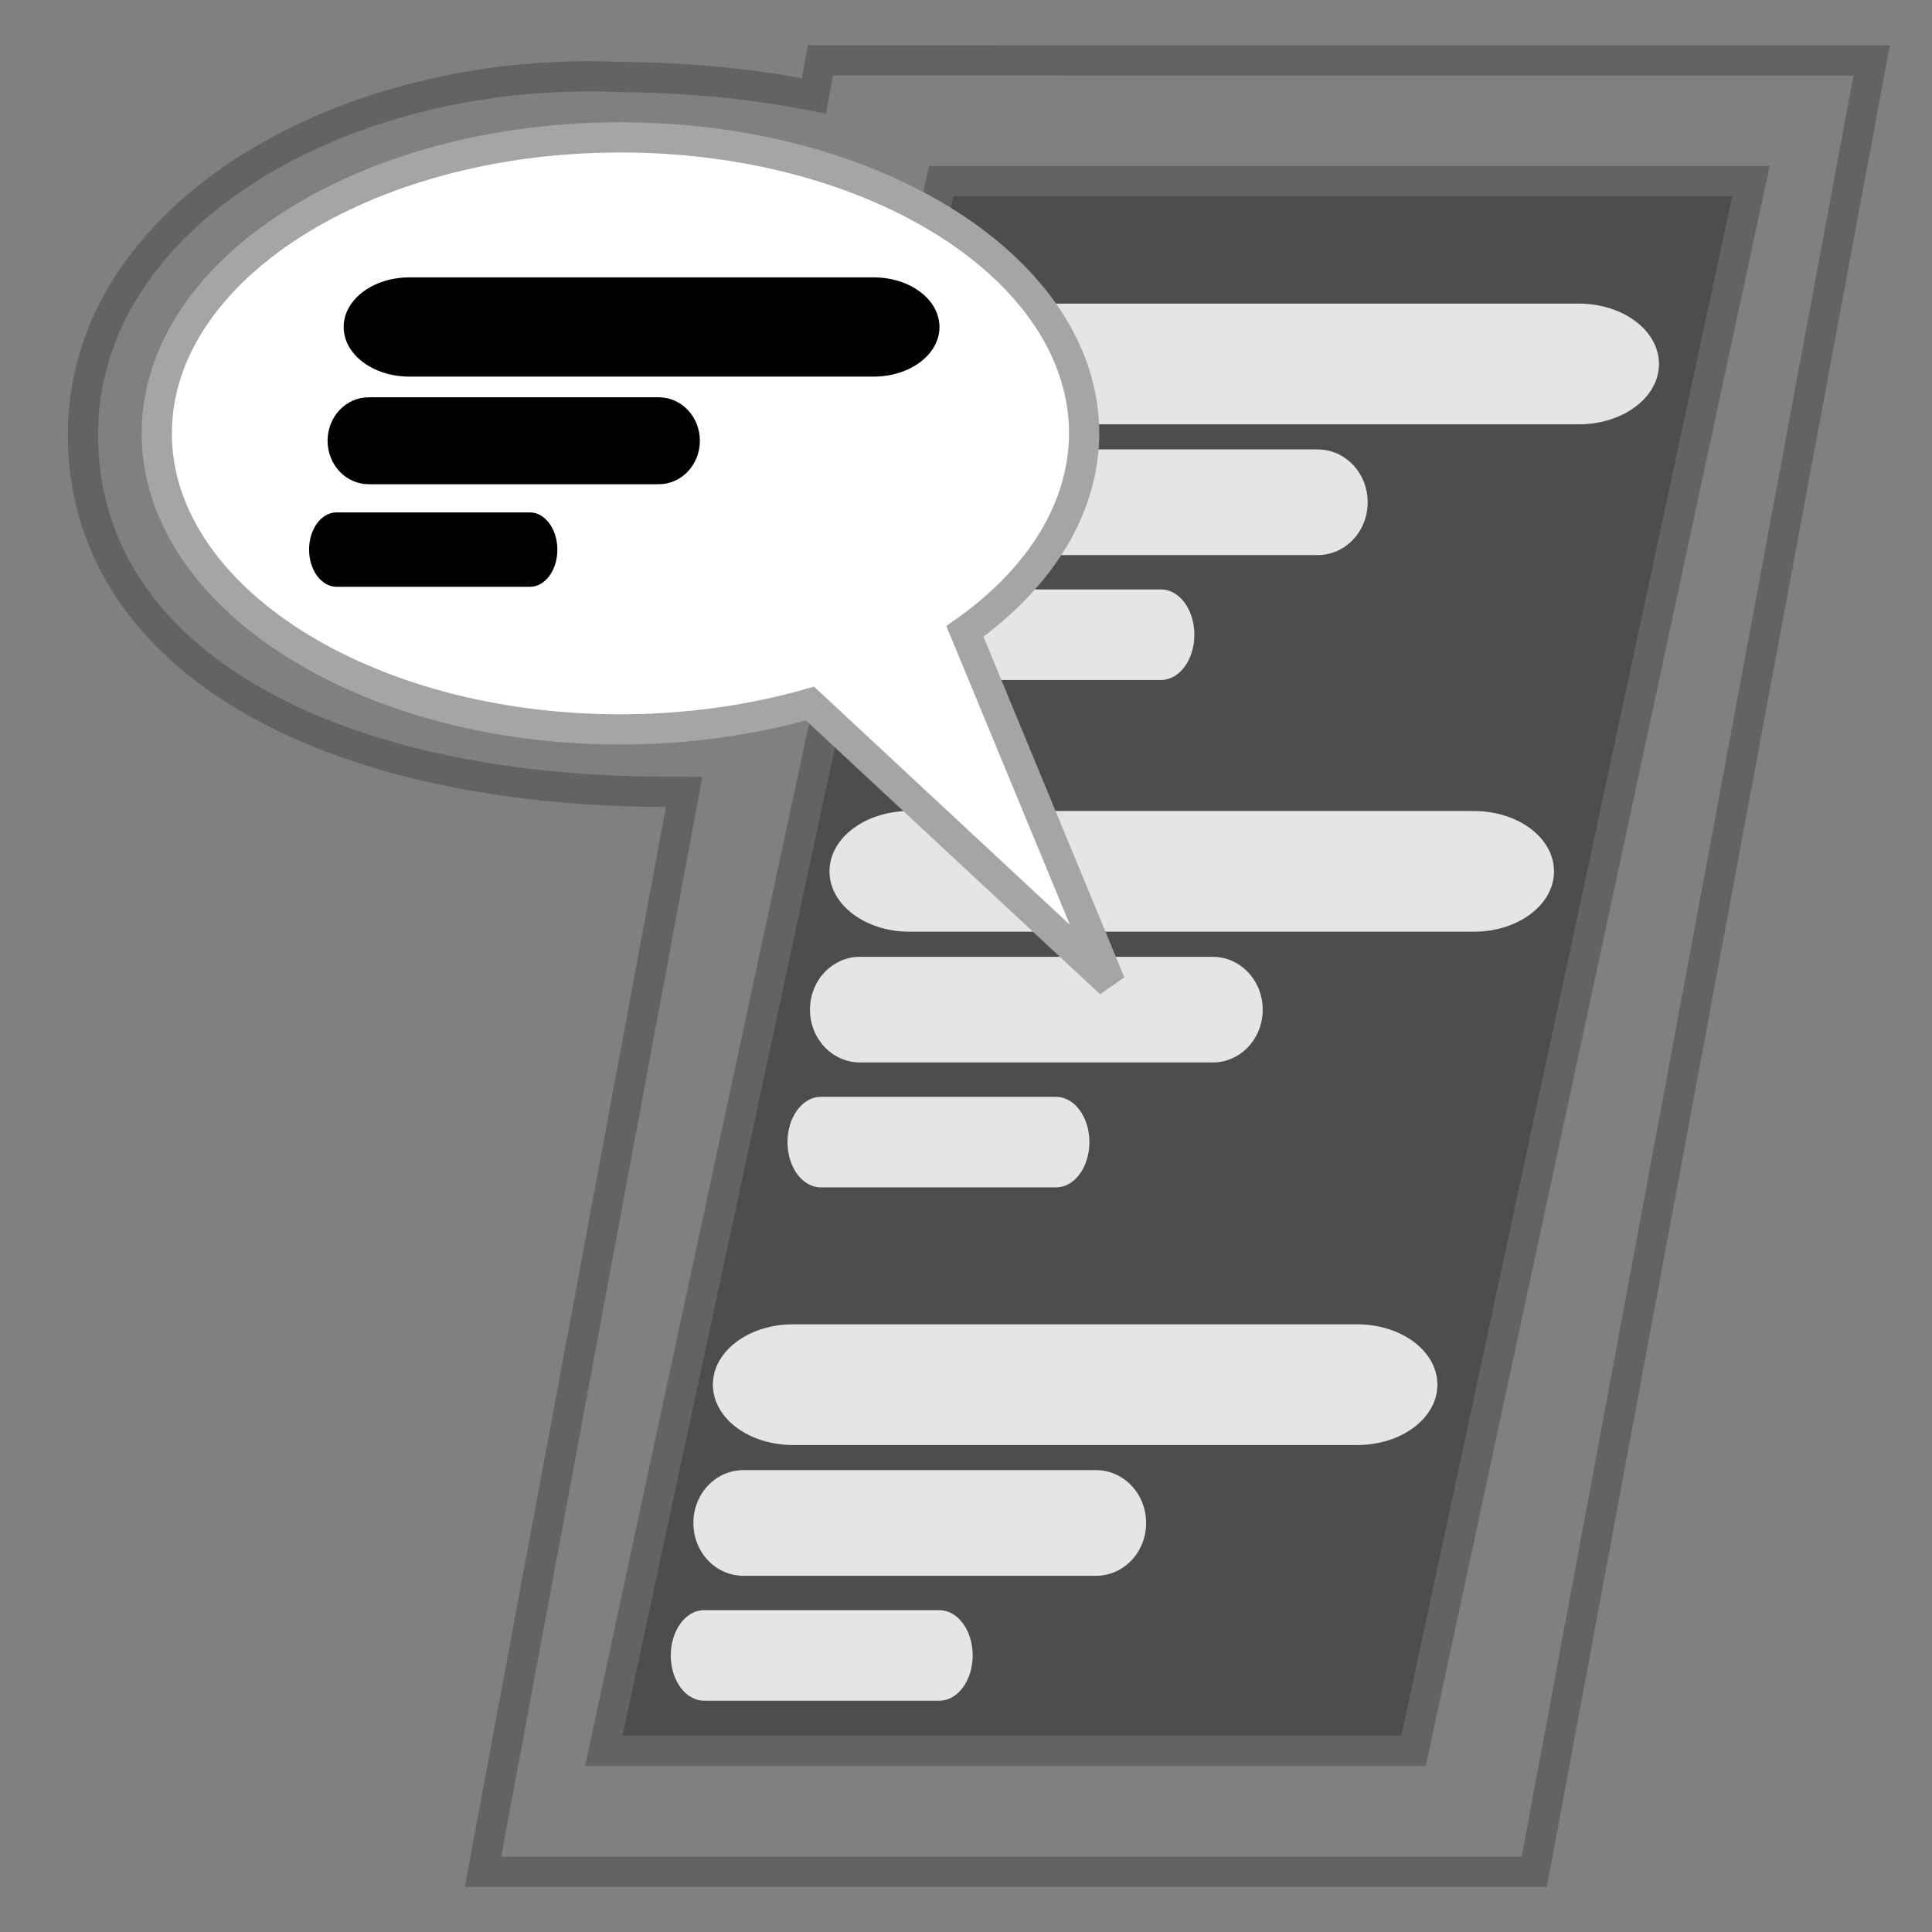 <?xml version="1.0" encoding="UTF-8" standalone="no"?>
<!-- Created with Inkscape (http://www.inkscape.org/) -->

<svg
   width="16.933mm"
   height="16.933mm"
   viewBox="0 0 16.933 16.933"
   version="1.1"
   id="svg5"
   xml:space="preserve"
   xmlns="http://www.w3.org/2000/svg"
   xmlns:svg="http://www.w3.org/2000/svg"><rect x="0" y="0" width="16.933" height="16.933" fill="#808080" stroke="none"/><defs
     id="defs2" /><g
     id="layer1"
     transform="translate(-54.657,-109.604)"><path
       id="rect498"
       style="font-variation-settings:normal;opacity:1;fill:#4d4d4d;fill-opacity:1;stroke:#636363;stroke-width:0.265;stroke-linecap:butt;stroke-linejoin:miter;stroke-miterlimit:4;stroke-dasharray:none;stroke-dashoffset:0;stroke-opacity:1;stop-color:#000000;stop-opacity:1"
       d="m 62.906,111.191 h 7.097 l -2.957,13.758 h -7.097 z" /><path
       id="path766"
       style="fill:#e5e5e5;fill-opacity:1;stroke-width:0.794"
       d="m 61.608,121.211 h 4.944 c 0.389,0 0.703,0.236 0.703,0.529 0,0.293 -0.314,0.529 -0.703,0.529 h -4.944 c -0.389,0 -0.703,-0.236 -0.703,-0.529 0,-0.293 0.314,-0.529 0.703,-0.529 z" /><path
       id="path768"
       style="fill:#e5e5e5;fill-opacity:1;stroke-width:0.587"
       d="m 61.173,122.489 h 3.09 c 0.243,0 0.439,0.207 0.439,0.463 0,0.257 -0.196,0.463 -0.439,0.463 h -3.09 c -0.243,0 -0.439,-0.206 -0.439,-0.463 0,-0.257 0.196,-0.463 0.439,-0.463 z" /><path
       id="path770"
       style="fill:#e5e5e5;fill-opacity:1;stroke-width:0.444"
       d="m 60.829,123.716 h 2.06 c 0.162,0 0.293,0.177 0.293,0.397 0,0.22 -0.131,0.397 -0.293,0.397 h -2.06 c -0.162,0 -0.293,-0.177 -0.293,-0.397 0,-0.22 0.131,-0.397 0.293,-0.397 z" /><path
       id="path772"
       style="fill:#e5e5e5;fill-opacity:1;stroke-width:0.794"
       d="m 62.63,116.712 h 4.944 c 0.389,0 0.703,0.236 0.703,0.529 0,0.293 -0.314,0.529 -0.703,0.529 H 62.63 c -0.389,0 -0.703,-0.236 -0.703,-0.529 0,-0.293 0.314,-0.529 0.703,-0.529 z" /><path
       id="path774"
       style="fill:#e5e5e5;fill-opacity:1;stroke-width:0.587"
       d="m 62.195,117.99 h 3.09 c 0.243,0 0.439,0.207 0.439,0.463 0,0.257 -0.196,0.463 -0.439,0.463 H 62.195 c -0.243,0 -0.439,-0.207 -0.439,-0.463 0,-0.257 0.196,-0.463 0.439,-0.463 z" /><path
       id="path776"
       style="fill:#e5e5e5;fill-opacity:1;stroke-width:0.444"
       d="M 61.852,119.217 H 63.912 c 0.162,0 0.293,0.177 0.293,0.397 0,0.22 -0.131,0.397 -0.293,0.397 h -2.06 c -0.162,0 -0.293,-0.177 -0.293,-0.397 0,-0.22 0.131,-0.397 0.293,-0.397 z" /><path
       id="path778"
       style="fill:#e5e5e5;fill-opacity:1;stroke-width:0.794"
       d="m 63.55,112.265 h 4.944 c 0.389,0 0.703,0.236 0.703,0.529 0,0.293 -0.314,0.529 -0.703,0.529 h -4.944 c -0.389,0 -0.703,-0.236 -0.703,-0.529 0,-0.293 0.314,-0.529 0.703,-0.529 z" /><path
       id="path780"
       style="fill:#e5e5e5;fill-opacity:1;stroke-width:0.587"
       d="m 63.115,113.543 h 3.09 c 0.243,0 0.439,0.207 0.439,0.463 0,0.257 -0.196,0.463 -0.439,0.463 h -3.09 c -0.243,0 -0.439,-0.207 -0.439,-0.463 0,-0.257 0.196,-0.463 0.439,-0.463 z" /><path
       id="path782"
       style="fill:#e5e5e5;fill-opacity:1;stroke-width:0.444"
       d="m 62.772,114.77 h 2.06 c 0.162,0 0.293,0.177 0.293,0.397 0,0.22 -0.131,0.397 -0.293,0.397 h -2.06 c -0.162,0 -0.293,-0.177 -0.293,-0.397 0,-0.22 0.131,-0.397 0.293,-0.397 z" /><path
       id="path9004"
       style="font-variation-settings:normal;opacity:1;fill:#ffffff;fill-opacity:1;stroke:#a5a5a5;stroke-width:0.265;stroke-linecap:butt;stroke-linejoin:miter;stroke-miterlimit:4;stroke-dasharray:none;stroke-dashoffset:0;stroke-opacity:1;stop-color:#000000;stop-opacity:1"
       d="m 60.095,110.808 c -2.245,-4e-5 -4.065,1.162 -4.064,2.595 2.6e-4,1.433 1.82,2.594 4.064,2.594 0.573,-2.7e-4 1.139,-0.078 1.661,-0.227 l 2.633,2.451 -1.275,-3.083 c 0.672,-0.476 1.044,-1.094 1.045,-1.735 1.81e-4,-1.433 -1.819,-2.595 -4.064,-2.595 z" /><path
       id="path9789"
       style="fill:#000000;fill-opacity:1;stroke-width:0.653"
       d="m 58.247,112.035 h 4.066 c 0.32,0 0.578,0.194 0.578,0.435 0,0.241 -0.258,0.435 -0.578,0.435 h -4.066 c -0.32,0 -0.578,-0.194 -0.578,-0.435 0,-0.241 0.258,-0.435 0.578,-0.435 z" /><path
       id="path9791"
       style="fill:#000000;fill-opacity:1;stroke-width:0.483"
       d="m 57.889,113.086 h 2.541 c 0.2,0 0.361,0.17 0.361,0.381 0,0.211 -0.161,0.381 -0.361,0.381 H 57.889 c -0.2,0 -0.361,-0.17 -0.361,-0.381 0,-0.211 0.161,-0.381 0.361,-0.381 z" /><path
       id="path9793"
       style="fill:#000000;fill-opacity:1;stroke-width:0.365"
       d="m 57.607,114.095 h 1.694 c 0.133,0 0.241,0.146 0.241,0.326 0,0.181 -0.107,0.326 -0.241,0.326 h -1.694 c -0.133,0 -0.241,-0.146 -0.241,-0.326 0,-0.181 0.107,-0.326 0.241,-0.326 z" /><path
       id="path913"
       style="font-variation-settings:normal;opacity:1;fill:none;fill-opacity:1;stroke:#636363;stroke-width:0.265;stroke-linecap:butt;stroke-linejoin:miter;stroke-miterlimit:4;stroke-dasharray:none;stroke-dashoffset:0;stroke-opacity:1;stop-color:#000000;stop-opacity:1"
       d="m 61.848,110.133 -0.058,0.312 c -0.506,-0.102 -1.07,-0.161 -1.695,-0.166 -2.41,-0.107 -4.703,1.196 -4.711,3.124 -0.008,1.928 2.033,3.099 4.974,3.14 0.099,0.001 0.198,0.002 0.295,0.002 l -1.763,9.464 h 9.214 l 2.957,-15.875 z" /></g></svg>
